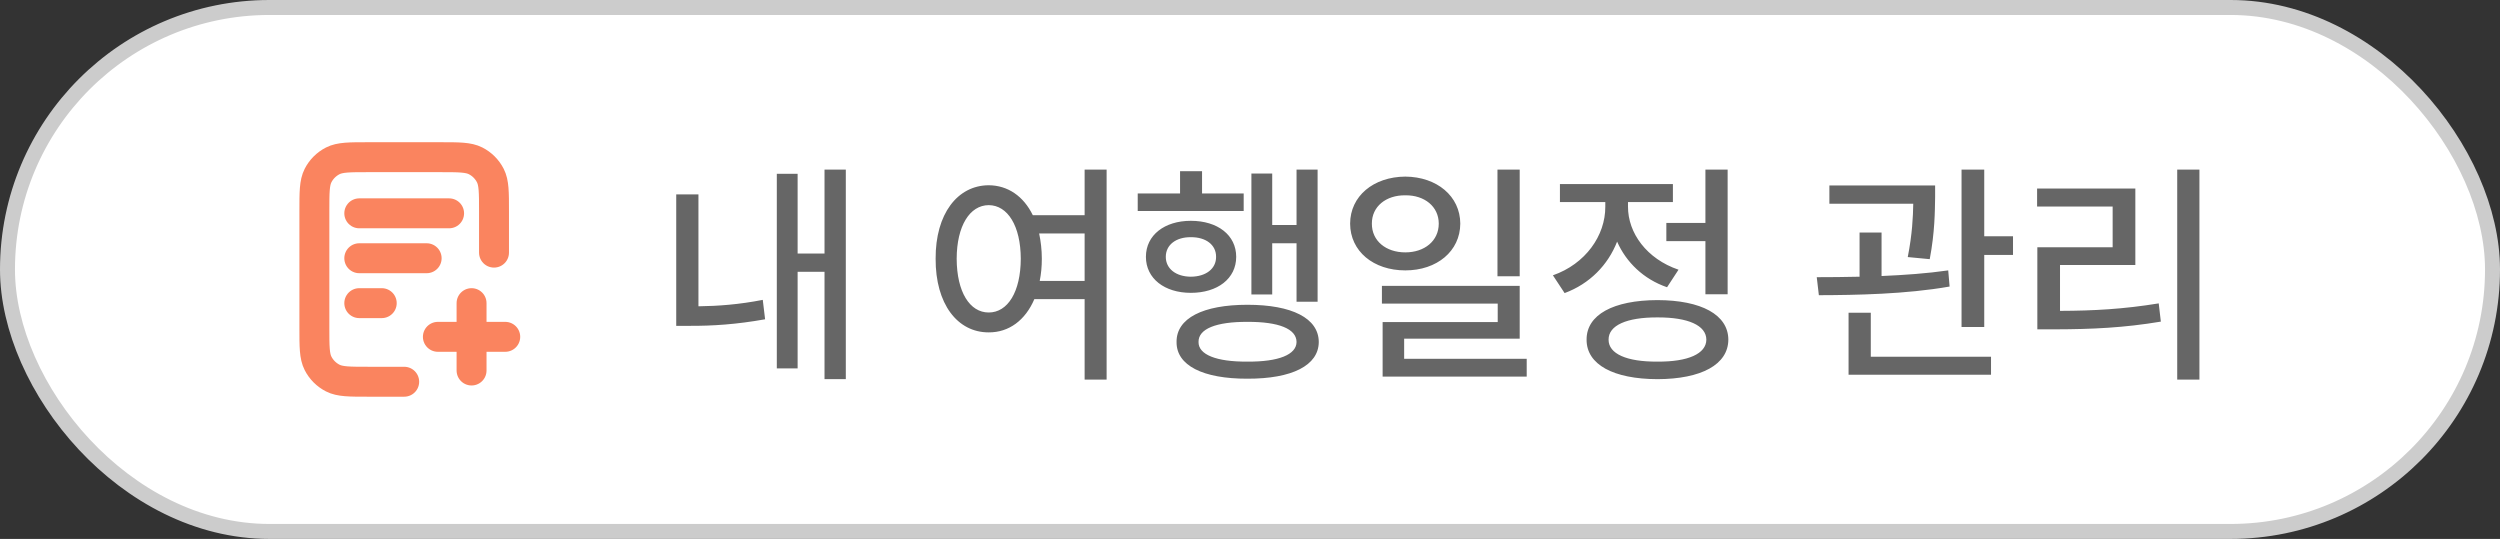 <svg width="167" height="36" viewBox="0 0 167 36" fill="none" xmlns="http://www.w3.org/2000/svg">
<rect x="0" y="0" width="167" height="36" fill="#333333" stroke="none"/>
<rect x="0.5" y="0.5" width="166" height="35" rx="17.5" fill="white"/>
<path d="M33 16.875V14.1C33 12.84 33 12.21 32.755 11.729C32.539 11.305 32.195 10.961 31.771 10.745C31.29 10.5 30.66 10.5 29.4 10.5H24.6C23.34 10.5 22.71 10.5 22.229 10.745C21.805 10.961 21.461 11.305 21.245 11.729C21 12.21 21 12.84 21 14.1V21.9C21 23.16 21 23.79 21.245 24.271C21.461 24.695 21.805 25.039 22.229 25.255C22.71 25.5 23.34 25.5 24.6 25.5H27M28.5 17.25H24M25.5 20.25H24M30 14.25H24M31.5 24.75V20.25M29.25 22.5H33.75" stroke="#FA845F" stroke-width="2" stroke-linecap="round" stroke-linejoin="round"/>
<path d="M56.5 11.328H55.078V16.938H53.281V11.609H51.891V24.609H53.281V18.156H55.078V25.328H56.5V11.328ZM45.172 21.766H46.078C47.586 21.773 49.188 21.672 51.109 21.328L50.953 20.031C49.359 20.344 47.945 20.445 46.656 20.461V12.984H45.172V21.766ZM66.047 12.375C63.961 12.383 62.484 14.289 62.5 17.281C62.484 20.305 63.961 22.211 66.047 22.203C67.398 22.211 68.492 21.391 69.094 19.984H72.453V25.359H73.922V11.328H72.453V14.375H68.992C68.375 13.109 67.328 12.383 66.047 12.375ZM63.906 17.281C63.914 15.086 64.781 13.711 66.047 13.703C67.312 13.711 68.18 15.086 68.188 17.281C68.18 19.508 67.312 20.875 66.047 20.875C64.781 20.875 63.914 19.508 63.906 17.281ZM69.414 15.594H72.453V18.766H69.453C69.547 18.305 69.594 17.812 69.594 17.281C69.594 16.672 69.523 16.109 69.414 15.594ZM88.016 11.328H86.609V15.031H84.984V11.594H83.594V19.672H84.984V16.25H86.609V20.156H88.016V11.328ZM76 14.094H83.078V12.922H80.297V11.438H78.828V12.922H76V14.094ZM76.547 17.156C76.547 18.609 77.797 19.562 79.547 19.562C81.336 19.562 82.578 18.609 82.578 17.156C82.578 15.703 81.336 14.75 79.547 14.75C77.797 14.75 76.547 15.703 76.547 17.156ZM77.875 17.156C77.875 16.359 78.555 15.836 79.547 15.844C80.555 15.836 81.242 16.359 81.234 17.156C81.242 17.953 80.555 18.477 79.547 18.484C78.555 18.477 77.875 17.953 77.875 17.156ZM78.594 22.844C78.578 24.414 80.359 25.305 83.328 25.297C86.305 25.305 88.086 24.414 88.094 22.844C88.086 21.258 86.305 20.359 83.328 20.359C80.359 20.359 78.578 21.258 78.594 22.844ZM80.062 22.844C80.047 21.961 81.25 21.492 83.328 21.5C85.414 21.492 86.602 21.961 86.609 22.844C86.602 23.688 85.414 24.172 83.328 24.156C81.25 24.172 80.047 23.688 80.062 22.844ZM93.875 11.797C91.742 11.812 90.195 13.102 90.188 14.938C90.195 16.781 91.742 18.062 93.875 18.062C95.984 18.062 97.539 16.781 97.547 14.938C97.539 13.102 95.984 11.812 93.875 11.797ZM91.641 14.938C91.633 13.797 92.586 13.031 93.875 13.047C95.156 13.031 96.109 13.797 96.109 14.938C96.109 16.094 95.156 16.859 93.875 16.859C92.586 16.859 91.633 16.094 91.641 14.938ZM92.312 20.281H100.047V21.516H92.359V25.156H101.984V23.969H93.797V22.625H101.516V19.094H92.312V20.281ZM100.031 18.453H101.516V11.328H100.031V18.453ZM115.406 11.328H113.922V14.891H111.312V16.109H113.922V19.656H115.406V11.328ZM103.734 18.391L104.516 19.578C106.188 18.961 107.414 17.703 108.023 16.141C108.633 17.523 109.789 18.648 111.359 19.188L112.125 18.016C110.008 17.297 108.742 15.57 108.75 13.797V13.5H111.75V12.297H104.203V13.5H107.234V13.812C107.242 15.742 105.906 17.633 103.734 18.391ZM105.984 22.688C105.977 24.352 107.773 25.32 110.719 25.328C113.648 25.32 115.445 24.352 115.453 22.688C115.445 21.023 113.648 20.055 110.719 20.047C107.773 20.055 105.977 21.023 105.984 22.688ZM107.453 22.688C107.445 21.734 108.664 21.195 110.719 21.203C112.758 21.195 113.977 21.734 113.984 22.688C113.977 23.633 112.758 24.172 110.719 24.156C108.664 24.172 107.445 23.633 107.453 22.688ZM129.266 12.391H122.203V13.609H127.805C127.789 14.492 127.742 15.625 127.438 17.172L128.906 17.312C129.25 15.5 129.25 14.109 129.266 13.172V12.391ZM121.359 18.516L121.5 19.719C123.969 19.711 127.312 19.656 130.234 19.141L130.141 18.062C128.734 18.266 127.188 18.375 125.688 18.438V15.531H124.219V18.484C123.195 18.508 122.219 18.516 121.359 18.516ZM123.484 25.031H133V23.828H124.969V20.891H123.484V25.031ZM131.031 21.844H132.547V17.031H134.469V15.781H132.547V11.328H131.031V21.844ZM146.922 11.328H145.438V25.359H146.922V11.328ZM136.078 13.797H141.125V16.516H136.094V22H137.281C139.758 21.992 141.867 21.898 144.344 21.484L144.203 20.266C141.859 20.648 139.883 20.758 137.609 20.766V17.703H142.641V12.594H136.078V13.797Z" fill="#666666"/>
<rect x="0.5" y="0.5" width="166" height="35" rx="17.5" stroke="#CCCCCC"/>
</svg>
